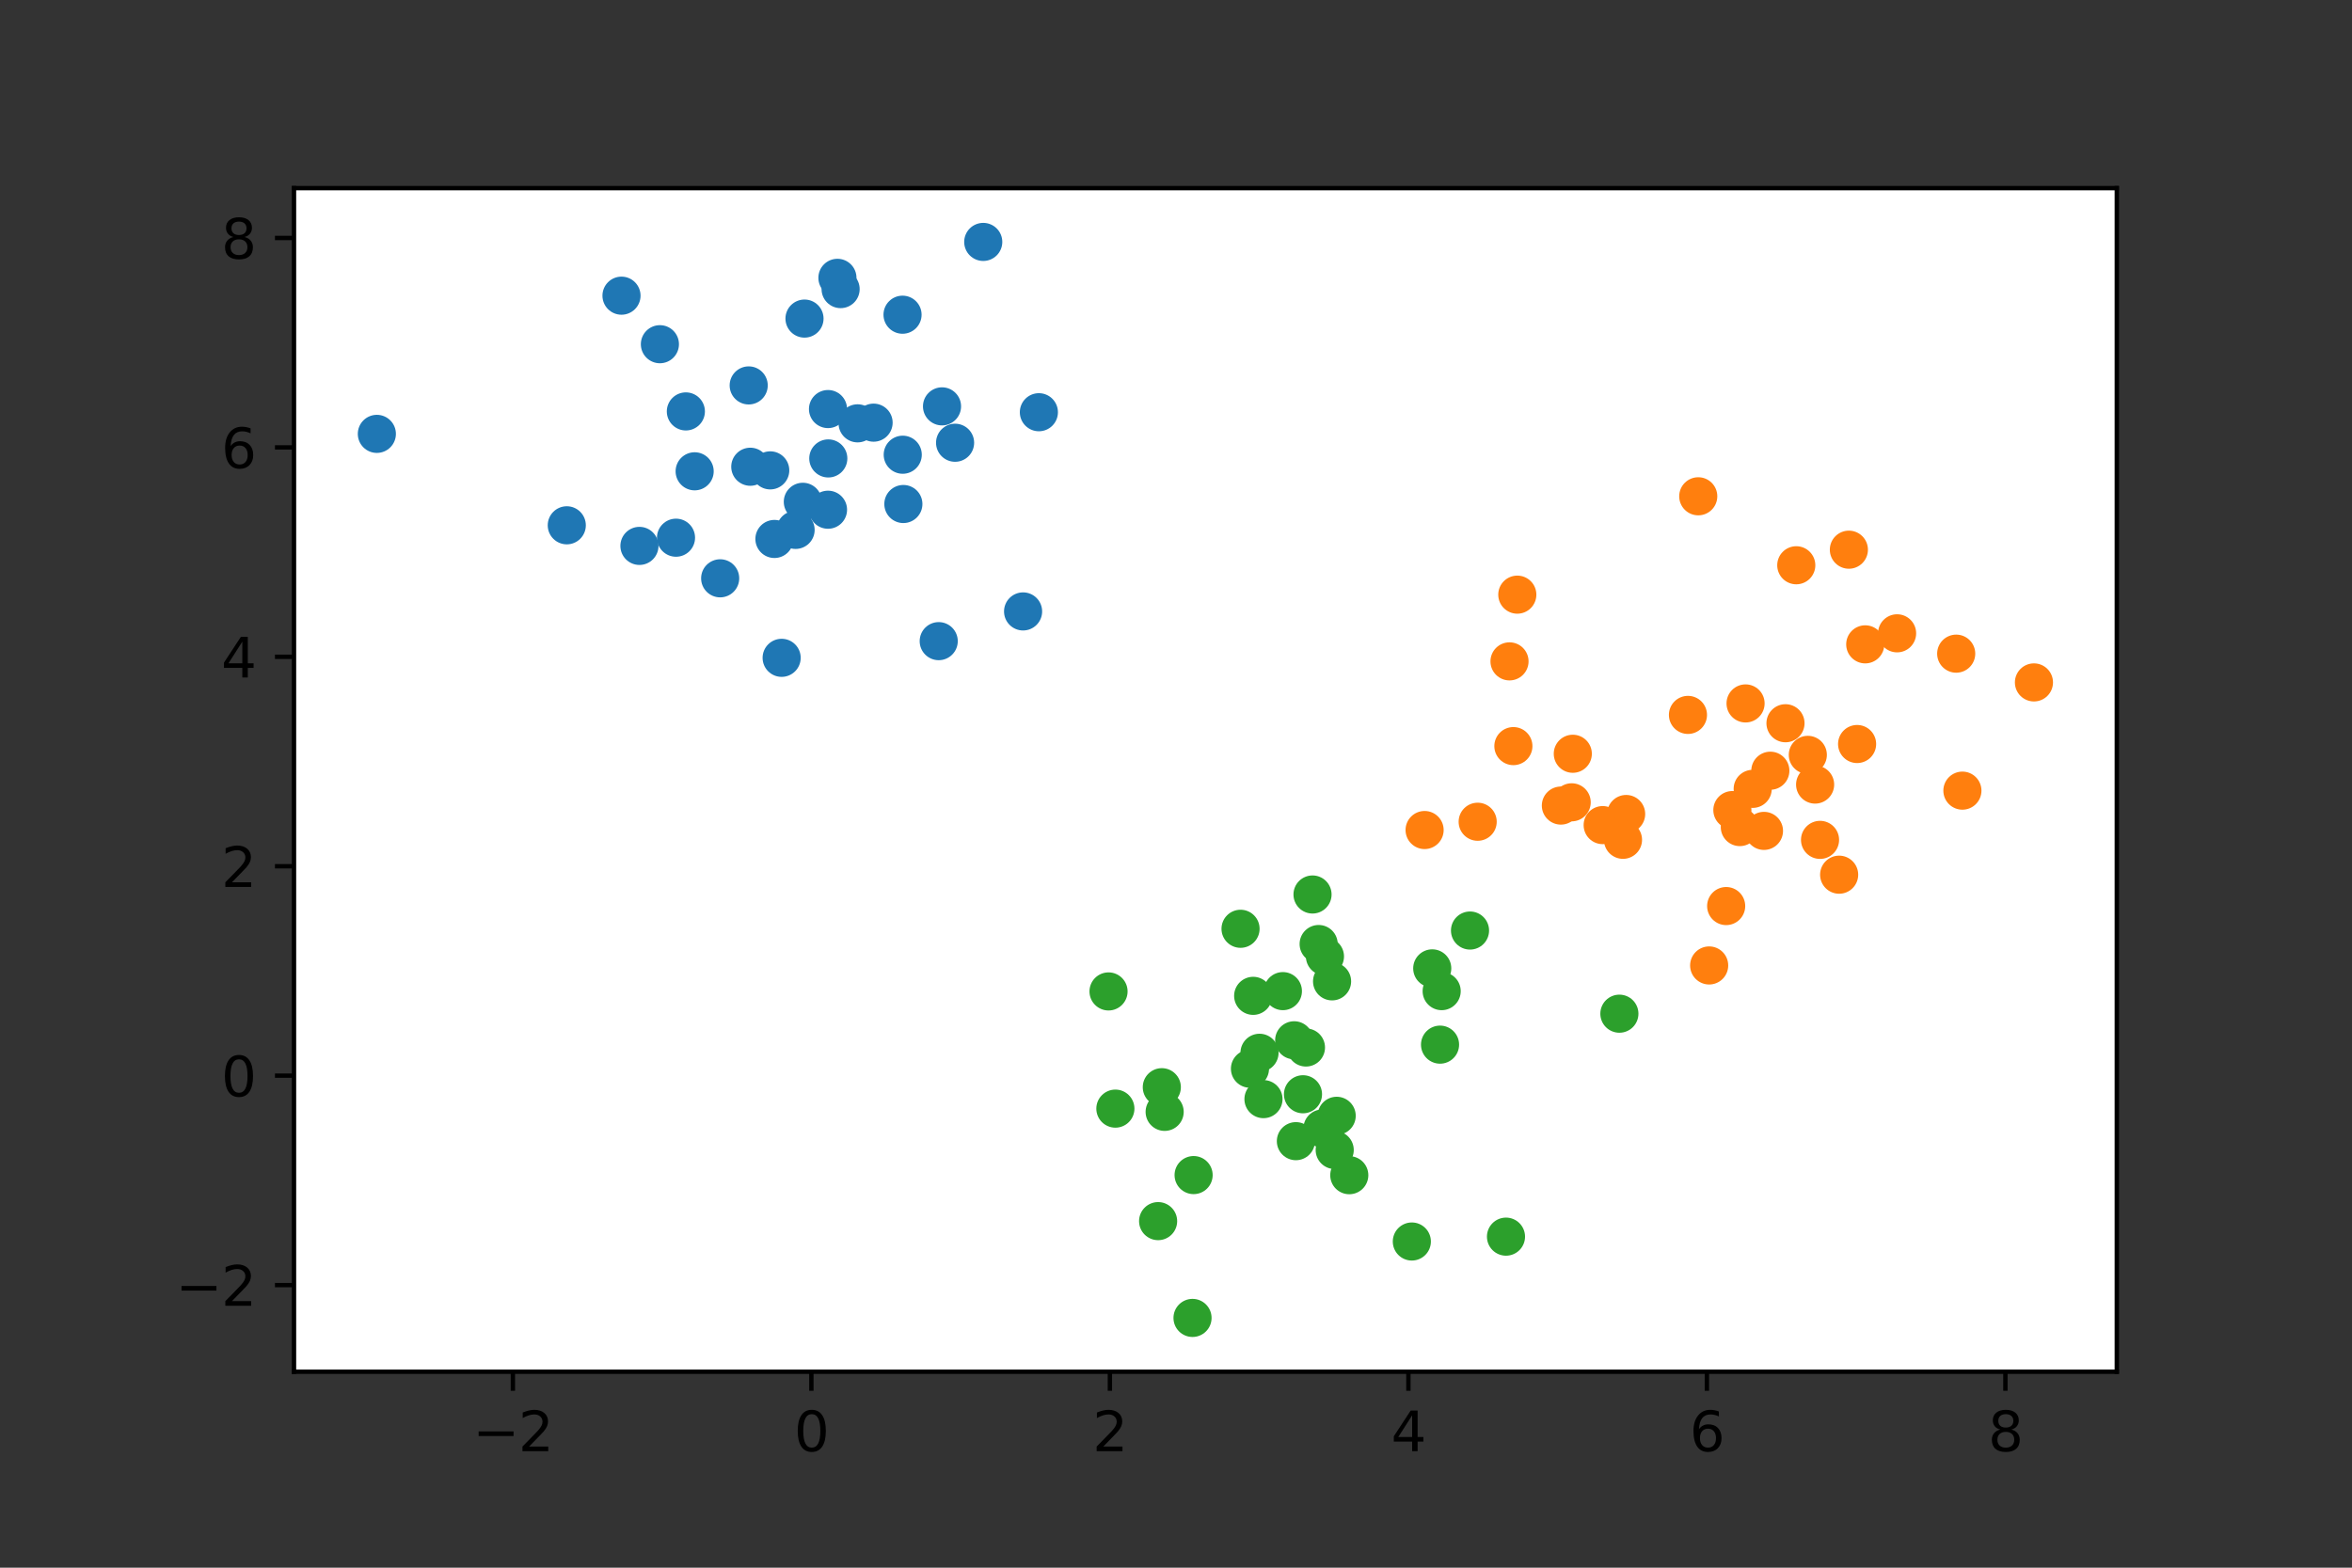 <?xml version="1.0" encoding="utf-8" standalone="no"?>
<!DOCTYPE svg PUBLIC "-//W3C//DTD SVG 1.1//EN"
  "http://www.w3.org/Graphics/SVG/1.1/DTD/svg11.dtd">
<svg height="288pt" version="1.1" viewBox="0 0 432 288" width="432pt" xmlns="http://www.w3.org/2000/svg" xmlns:xlink="http://www.w3.org/1999/xlink">
 <rect x="0" y="0" width="432" height="288" fill="#333333" stroke="none"/>
 <defs>
  <style type="text/css">*{stroke-linecap:butt;stroke-linejoin:round;}</style>
 </defs>
 <g id="figure_1">
  <g id="patch_1">
   <path d="M 0 288 
L 432 288 
L 432 0 
L 0 0 
z
" style="fill:none;"/>
  </g>
  <g id="axes_1">
   <g id="patch_2">
    <path d="M 54 252 
L 388.8 252 
L 388.8 34.56 
L 54 34.56 
z
" style="fill:#ffffff;"/>
   </g>
   <g id="PathCollection_1">
    <defs>
     <path d="M 0 3 
C 0.796 3 1.559 2.684 2.121 2.121 
C 2.684 1.559 3 0.796 3 0 
C 3 -0.796 2.684 -1.559 2.121 -2.121 
C 1.559 -2.684 0.796 -3 0 -3 
C -0.796 -3 -1.559 -2.684 -2.121 -2.121 
C -2.684 -1.559 -3 -0.796 -3 0 
C -3 0.796 -2.684 1.559 -2.121 2.121 
C -1.559 2.684 -0.796 3 0 3 
z
" id="m4da91fa229" style="stroke:#1f77b4;"/>
    </defs>
    <g clip-path="url(#p67cb2c92f5)">
     <use style="fill:#1f77b4;stroke:#1f77b4;" x="142.242" xlink:href="#m4da91fa229" y="99.013"/>
     <use style="fill:#1f77b4;stroke:#1f77b4;" x="165.809" xlink:href="#m4da91fa229" y="83.537"/>
     <use style="fill:#1f77b4;stroke:#1f77b4;" x="165.772" xlink:href="#m4da91fa229" y="57.815"/>
     <use style="fill:#1f77b4;stroke:#1f77b4;" x="146.13" xlink:href="#m4da91fa229" y="97.347"/>
     <use style="fill:#1f77b4;stroke:#1f77b4;" x="69.218" xlink:href="#m4da91fa229" y="79.707"/>
     <use style="fill:#1f77b4;stroke:#1f77b4;" x="173.024" xlink:href="#m4da91fa229" y="74.653"/>
     <use style="fill:#1f77b4;stroke:#1f77b4;" x="165.924" xlink:href="#m4da91fa229" y="92.592"/>
     <use style="fill:#1f77b4;stroke:#1f77b4;" x="137.516" xlink:href="#m4da91fa229" y="70.805"/>
     <use style="fill:#1f77b4;stroke:#1f77b4;" x="125.975" xlink:href="#m4da91fa229" y="75.582"/>
     <use style="fill:#1f77b4;stroke:#1f77b4;" x="157.518" xlink:href="#m4da91fa229" y="77.771"/>
     <use style="fill:#1f77b4;stroke:#1f77b4;" x="141.472" xlink:href="#m4da91fa229" y="86.412"/>
     <use style="fill:#1f77b4;stroke:#1f77b4;" x="147.459" xlink:href="#m4da91fa229" y="92.185"/>
     <use style="fill:#1f77b4;stroke:#1f77b4;" x="143.568" xlink:href="#m4da91fa229" y="120.85"/>
     <use style="fill:#1f77b4;stroke:#1f77b4;" x="175.424" xlink:href="#m4da91fa229" y="81.337"/>
     <use style="fill:#1f77b4;stroke:#1f77b4;" x="121.207" xlink:href="#m4da91fa229" y="63.235"/>
     <use style="fill:#1f77b4;stroke:#1f77b4;" x="137.808" xlink:href="#m4da91fa229" y="85.746"/>
     <use style="fill:#1f77b4;stroke:#1f77b4;" x="180.596" xlink:href="#m4da91fa229" y="44.444"/>
     <use style="fill:#1f77b4;stroke:#1f77b4;" x="160.456" xlink:href="#m4da91fa229" y="77.646"/>
     <use style="fill:#1f77b4;stroke:#1f77b4;" x="187.914" xlink:href="#m4da91fa229" y="112.325"/>
     <use style="fill:#1f77b4;stroke:#1f77b4;" x="152.136" xlink:href="#m4da91fa229" y="84.219"/>
     <use style="fill:#1f77b4;stroke:#1f77b4;" x="152.082" xlink:href="#m4da91fa229" y="75.148"/>
     <use style="fill:#1f77b4;stroke:#1f77b4;" x="190.815" xlink:href="#m4da91fa229" y="75.73"/>
     <use style="fill:#1f77b4;stroke:#1f77b4;" x="132.276" xlink:href="#m4da91fa229" y="106.242"/>
     <use style="fill:#1f77b4;stroke:#1f77b4;" x="117.448" xlink:href="#m4da91fa229" y="100.287"/>
     <use style="fill:#1f77b4;stroke:#1f77b4;" x="153.814" xlink:href="#m4da91fa229" y="51.041"/>
     <use style="fill:#1f77b4;stroke:#1f77b4;" x="104.103" xlink:href="#m4da91fa229" y="96.503"/>
     <use style="fill:#1f77b4;stroke:#1f77b4;" x="152.084" xlink:href="#m4da91fa229" y="93.641"/>
     <use style="fill:#1f77b4;stroke:#1f77b4;" x="172.418" xlink:href="#m4da91fa229" y="117.785"/>
     <use style="fill:#1f77b4;stroke:#1f77b4;" x="124.164" xlink:href="#m4da91fa229" y="98.782"/>
     <use style="fill:#1f77b4;stroke:#1f77b4;" x="127.589" xlink:href="#m4da91fa229" y="86.583"/>
     <use style="fill:#1f77b4;stroke:#1f77b4;" x="114.152" xlink:href="#m4da91fa229" y="54.319"/>
     <use style="fill:#1f77b4;stroke:#1f77b4;" x="147.766" xlink:href="#m4da91fa229" y="58.527"/>
     <use style="fill:#1f77b4;stroke:#1f77b4;" x="154.398" xlink:href="#m4da91fa229" y="53.11"/>
    </g>
   </g>
   <g id="PathCollection_2">
    <defs>
     <path d="M 0 3 
C 0.796 3 1.559 2.684 2.121 2.121 
C 2.684 1.559 3 0.796 3 0 
C 3 -0.796 2.684 -1.559 2.121 -2.121 
C 1.559 -2.684 0.796 -3 0 -3 
C -0.796 -3 -1.559 -2.684 -2.121 -2.121 
C -2.684 -1.559 -3 -0.796 -3 0 
C -3 0.796 -2.684 1.559 -2.121 2.121 
C -1.559 2.684 -0.796 3 0 3 
z
" id="m18c36c7394" style="stroke:#ff7f0e;"/>
    </defs>
    <g clip-path="url(#p67cb2c92f5)">
     <use style="fill:#ff7f0e;stroke:#ff7f0e;" x="318.19" xlink:href="#m18c36c7394" y="148.819"/>
     <use style="fill:#ff7f0e;stroke:#ff7f0e;" x="277.257" xlink:href="#m18c36c7394" y="121.501"/>
     <use style="fill:#ff7f0e;stroke:#ff7f0e;" x="311.924" xlink:href="#m18c36c7394" y="91.174"/>
     <use style="fill:#ff7f0e;stroke:#ff7f0e;" x="277.969" xlink:href="#m18c36c7394" y="137.067"/>
     <use style="fill:#ff7f0e;stroke:#ff7f0e;" x="286.692" xlink:href="#m18c36c7394" y="147.992"/>
     <use style="fill:#ff7f0e;stroke:#ff7f0e;" x="329.928" xlink:href="#m18c36c7394" y="103.844"/>
     <use style="fill:#ff7f0e;stroke:#ff7f0e;" x="337.802" xlink:href="#m18c36c7394" y="160.691"/>
     <use style="fill:#ff7f0e;stroke:#ff7f0e;" x="313.928" xlink:href="#m18c36c7394" y="177.364"/>
     <use style="fill:#ff7f0e;stroke:#ff7f0e;" x="288.677" xlink:href="#m18c36c7394" y="147.393"/>
     <use style="fill:#ff7f0e;stroke:#ff7f0e;" x="320.614" xlink:href="#m18c36c7394" y="129.227"/>
     <use style="fill:#ff7f0e;stroke:#ff7f0e;" x="334.293" xlink:href="#m18c36c7394" y="154.293"/>
     <use style="fill:#ff7f0e;stroke:#ff7f0e;" x="323.995" xlink:href="#m18c36c7394" y="152.643"/>
     <use style="fill:#ff7f0e;stroke:#ff7f0e;" x="327.947" xlink:href="#m18c36c7394" y="132.867"/>
     <use style="fill:#ff7f0e;stroke:#ff7f0e;" x="321.924" xlink:href="#m18c36c7394" y="144.922"/>
     <use style="fill:#ff7f0e;stroke:#ff7f0e;" x="271.409" xlink:href="#m18c36c7394" y="150.963"/>
     <use style="fill:#ff7f0e;stroke:#ff7f0e;" x="359.302" xlink:href="#m18c36c7394" y="120.084"/>
     <use style="fill:#ff7f0e;stroke:#ff7f0e;" x="339.59" xlink:href="#m18c36c7394" y="100.984"/>
     <use style="fill:#ff7f0e;stroke:#ff7f0e;" x="342.595" xlink:href="#m18c36c7394" y="118.373"/>
     <use style="fill:#ff7f0e;stroke:#ff7f0e;" x="348.447" xlink:href="#m18c36c7394" y="116.347"/>
     <use style="fill:#ff7f0e;stroke:#ff7f0e;" x="360.441" xlink:href="#m18c36c7394" y="145.249"/>
     <use style="fill:#ff7f0e;stroke:#ff7f0e;" x="373.582" xlink:href="#m18c36c7394" y="125.366"/>
     <use style="fill:#ff7f0e;stroke:#ff7f0e;" x="288.882" xlink:href="#m18c36c7394" y="138.474"/>
     <use style="fill:#ff7f0e;stroke:#ff7f0e;" x="341.101" xlink:href="#m18c36c7394" y="136.683"/>
     <use style="fill:#ff7f0e;stroke:#ff7f0e;" x="278.689" xlink:href="#m18c36c7394" y="109.244"/>
     <use style="fill:#ff7f0e;stroke:#ff7f0e;" x="298.68" xlink:href="#m18c36c7394" y="149.54"/>
     <use style="fill:#ff7f0e;stroke:#ff7f0e;" x="310.033" xlink:href="#m18c36c7394" y="131.335"/>
     <use style="fill:#ff7f0e;stroke:#ff7f0e;" x="294.369" xlink:href="#m18c36c7394" y="151.58"/>
     <use style="fill:#ff7f0e;stroke:#ff7f0e;" x="298.101" xlink:href="#m18c36c7394" y="154.282"/>
     <use style="fill:#ff7f0e;stroke:#ff7f0e;" x="332.049" xlink:href="#m18c36c7394" y="138.677"/>
     <use style="fill:#ff7f0e;stroke:#ff7f0e;" x="325.164" xlink:href="#m18c36c7394" y="141.588"/>
     <use style="fill:#ff7f0e;stroke:#ff7f0e;" x="319.559" xlink:href="#m18c36c7394" y="151.942"/>
     <use style="fill:#ff7f0e;stroke:#ff7f0e;" x="333.389" xlink:href="#m18c36c7394" y="144.134"/>
     <use style="fill:#ff7f0e;stroke:#ff7f0e;" x="317.051" xlink:href="#m18c36c7394" y="166.452"/>
     <use style="fill:#ff7f0e;stroke:#ff7f0e;" x="261.662" xlink:href="#m18c36c7394" y="152.484"/>
    </g>
   </g>
   <g id="PathCollection_3">
    <defs>
     <path d="M 0 3 
C 0.796 3 1.559 2.684 2.121 2.121 
C 2.684 1.559 3 0.796 3 0 
C 3 -0.796 2.684 -1.559 2.121 -2.121 
C 1.559 -2.684 0.796 -3 0 -3 
C -0.796 -3 -1.559 -2.684 -2.121 -2.121 
C -2.684 -1.559 -3 -0.796 -3 0 
C -3 0.796 -2.684 1.559 -2.121 2.121 
C -1.559 2.684 -0.796 3 0 3 
z
" id="m6c82d3720b" style="stroke:#2ca02c;"/>
    </defs>
    <g clip-path="url(#p67cb2c92f5)">
     <use style="fill:#2ca02c;stroke:#2ca02c;" x="203.608" xlink:href="#m6c82d3720b" y="182.136"/>
     <use style="fill:#2ca02c;stroke:#2ca02c;" x="229.586" xlink:href="#m6c82d3720b" y="196.333"/>
     <use style="fill:#2ca02c;stroke:#2ca02c;" x="297.438" xlink:href="#m6c82d3720b" y="186.225"/>
     <use style="fill:#2ca02c;stroke:#2ca02c;" x="235.634" xlink:href="#m6c82d3720b" y="182.08"/>
     <use style="fill:#2ca02c;stroke:#2ca02c;" x="237.707" xlink:href="#m6c82d3720b" y="191.112"/>
     <use style="fill:#2ca02c;stroke:#2ca02c;" x="242.902" xlink:href="#m6c82d3720b" y="207.315"/>
     <use style="fill:#2ca02c;stroke:#2ca02c;" x="263.064" xlink:href="#m6c82d3720b" y="177.899"/>
     <use style="fill:#2ca02c;stroke:#2ca02c;" x="264.796" xlink:href="#m6c82d3720b" y="182.082"/>
     <use style="fill:#2ca02c;stroke:#2ca02c;" x="232.067" xlink:href="#m6c82d3720b" y="201.921"/>
     <use style="fill:#2ca02c;stroke:#2ca02c;" x="204.866" xlink:href="#m6c82d3720b" y="203.667"/>
     <use style="fill:#2ca02c;stroke:#2ca02c;" x="241.076" xlink:href="#m6c82d3720b" y="164.327"/>
     <use style="fill:#2ca02c;stroke:#2ca02c;" x="276.61" xlink:href="#m6c82d3720b" y="227.185"/>
     <use style="fill:#2ca02c;stroke:#2ca02c;" x="247.827" xlink:href="#m6c82d3720b" y="215.896"/>
     <use style="fill:#2ca02c;stroke:#2ca02c;" x="212.715" xlink:href="#m6c82d3720b" y="224.334"/>
     <use style="fill:#2ca02c;stroke:#2ca02c;" x="219.235" xlink:href="#m6c82d3720b" y="215.874"/>
     <use style="fill:#2ca02c;stroke:#2ca02c;" x="259.317" xlink:href="#m6c82d3720b" y="228.077"/>
     <use style="fill:#2ca02c;stroke:#2ca02c;" x="231.34" xlink:href="#m6c82d3720b" y="193.408"/>
     <use style="fill:#2ca02c;stroke:#2ca02c;" x="245.151" xlink:href="#m6c82d3720b" y="211.266"/>
     <use style="fill:#2ca02c;stroke:#2ca02c;" x="242.201" xlink:href="#m6c82d3720b" y="173.427"/>
     <use style="fill:#2ca02c;stroke:#2ca02c;" x="239.87" xlink:href="#m6c82d3720b" y="192.437"/>
     <use style="fill:#2ca02c;stroke:#2ca02c;" x="219.035" xlink:href="#m6c82d3720b" y="242.116"/>
     <use style="fill:#2ca02c;stroke:#2ca02c;" x="243.359" xlink:href="#m6c82d3720b" y="175.707"/>
     <use style="fill:#2ca02c;stroke:#2ca02c;" x="213.916" xlink:href="#m6c82d3720b" y="204.261"/>
     <use style="fill:#2ca02c;stroke:#2ca02c;" x="244.667" xlink:href="#m6c82d3720b" y="180.285"/>
     <use style="fill:#2ca02c;stroke:#2ca02c;" x="238.02" xlink:href="#m6c82d3720b" y="209.644"/>
     <use style="fill:#2ca02c;stroke:#2ca02c;" x="230.174" xlink:href="#m6c82d3720b" y="182.946"/>
     <use style="fill:#2ca02c;stroke:#2ca02c;" x="270.003" xlink:href="#m6c82d3720b" y="170.948"/>
     <use style="fill:#2ca02c;stroke:#2ca02c;" x="213.394" xlink:href="#m6c82d3720b" y="199.73"/>
     <use style="fill:#2ca02c;stroke:#2ca02c;" x="245.513" xlink:href="#m6c82d3720b" y="204.985"/>
     <use style="fill:#2ca02c;stroke:#2ca02c;" x="227.855" xlink:href="#m6c82d3720b" y="170.627"/>
     <use style="fill:#2ca02c;stroke:#2ca02c;" x="239.324" xlink:href="#m6c82d3720b" y="201.027"/>
     <use style="fill:#2ca02c;stroke:#2ca02c;" x="264.497" xlink:href="#m6c82d3720b" y="191.912"/>
    </g>
   </g>
   <g id="matplotlib.axis_1">
    <g id="xtick_1">
     <g id="line2d_1">
      <defs>
       <path d="M 0 0 
L 0 3.5 
" id="mef4a3cd804" style="stroke:#000000;stroke-width:0.8;"/>
      </defs>
      <g>
       <use style="stroke:#000000;stroke-width:0.8;" x="94.202" xlink:href="#mef4a3cd804" y="252"/>
      </g>
     </g>
     <g id="text_1">
      <!-- −2 -->
      <g transform="translate(86.831 266.598)scale(0.1 -0.1)">
       <defs>
        <path d="M 678 2272 
L 4684 2272 
L 4684 1741 
L 678 1741 
L 678 2272 
z
" id="DejaVuSans-2212" transform="scale(0.016)"/>
        <path d="M 1228 531 
L 3431 531 
L 3431 0 
L 469 0 
L 469 531 
Q 828 903 1448 1529 
Q 2069 2156 2228 2338 
Q 2531 2678 2651 2914 
Q 2772 3150 2772 3378 
Q 2772 3750 2511 3984 
Q 2250 4219 1831 4219 
Q 1534 4219 1204 4116 
Q 875 4013 500 3803 
L 500 4441 
Q 881 4594 1212 4672 
Q 1544 4750 1819 4750 
Q 2544 4750 2975 4387 
Q 3406 4025 3406 3419 
Q 3406 3131 3298 2873 
Q 3191 2616 2906 2266 
Q 2828 2175 2409 1742 
Q 1991 1309 1228 531 
z
" id="DejaVuSans-32" transform="scale(0.016)"/>
       </defs>
       <use xlink:href="#DejaVuSans-2212"/>
       <use x="83.789" xlink:href="#DejaVuSans-32"/>
      </g>
     </g>
    </g>
    <g id="xtick_2">
     <g id="line2d_2">
      <g>
       <use style="stroke:#000000;stroke-width:0.8;" x="149.029" xlink:href="#mef4a3cd804" y="252"/>
      </g>
     </g>
     <g id="text_2">
      <!-- 0 -->
      <g transform="translate(145.848 266.598)scale(0.1 -0.1)">
       <defs>
        <path d="M 2034 4250 
Q 1547 4250 1301 3770 
Q 1056 3291 1056 2328 
Q 1056 1369 1301 889 
Q 1547 409 2034 409 
Q 2525 409 2770 889 
Q 3016 1369 3016 2328 
Q 3016 3291 2770 3770 
Q 2525 4250 2034 4250 
z
M 2034 4750 
Q 2819 4750 3233 4129 
Q 3647 3509 3647 2328 
Q 3647 1150 3233 529 
Q 2819 -91 2034 -91 
Q 1250 -91 836 529 
Q 422 1150 422 2328 
Q 422 3509 836 4129 
Q 1250 4750 2034 4750 
z
" id="DejaVuSans-30" transform="scale(0.016)"/>
       </defs>
       <use xlink:href="#DejaVuSans-30"/>
      </g>
     </g>
    </g>
    <g id="xtick_3">
     <g id="line2d_3">
      <g>
       <use style="stroke:#000000;stroke-width:0.8;" x="203.857" xlink:href="#mef4a3cd804" y="252"/>
      </g>
     </g>
     <g id="text_3">
      <!-- 2 -->
      <g transform="translate(200.676 266.598)scale(0.1 -0.1)">
       <use xlink:href="#DejaVuSans-32"/>
      </g>
     </g>
    </g>
    <g id="xtick_4">
     <g id="line2d_4">
      <g>
       <use style="stroke:#000000;stroke-width:0.8;" x="258.684" xlink:href="#mef4a3cd804" y="252"/>
      </g>
     </g>
     <g id="text_4">
      <!-- 4 -->
      <g transform="translate(255.503 266.598)scale(0.1 -0.1)">
       <defs>
        <path d="M 2419 4116 
L 825 1625 
L 2419 1625 
L 2419 4116 
z
M 2253 4666 
L 3047 4666 
L 3047 1625 
L 3713 1625 
L 3713 1100 
L 3047 1100 
L 3047 0 
L 2419 0 
L 2419 1100 
L 313 1100 
L 313 1709 
L 2253 4666 
z
" id="DejaVuSans-34" transform="scale(0.016)"/>
       </defs>
       <use xlink:href="#DejaVuSans-34"/>
      </g>
     </g>
    </g>
    <g id="xtick_5">
     <g id="line2d_5">
      <g>
       <use style="stroke:#000000;stroke-width:0.8;" x="313.512" xlink:href="#mef4a3cd804" y="252"/>
      </g>
     </g>
     <g id="text_5">
      <!-- 6 -->
      <g transform="translate(310.331 266.598)scale(0.1 -0.1)">
       <defs>
        <path d="M 2113 2584 
Q 1688 2584 1439 2293 
Q 1191 2003 1191 1497 
Q 1191 994 1439 701 
Q 1688 409 2113 409 
Q 2538 409 2786 701 
Q 3034 994 3034 1497 
Q 3034 2003 2786 2293 
Q 2538 2584 2113 2584 
z
M 3366 4563 
L 3366 3988 
Q 3128 4100 2886 4159 
Q 2644 4219 2406 4219 
Q 1781 4219 1451 3797 
Q 1122 3375 1075 2522 
Q 1259 2794 1537 2939 
Q 1816 3084 2150 3084 
Q 2853 3084 3261 2657 
Q 3669 2231 3669 1497 
Q 3669 778 3244 343 
Q 2819 -91 2113 -91 
Q 1303 -91 875 529 
Q 447 1150 447 2328 
Q 447 3434 972 4092 
Q 1497 4750 2381 4750 
Q 2619 4750 2861 4703 
Q 3103 4656 3366 4563 
z
" id="DejaVuSans-36" transform="scale(0.016)"/>
       </defs>
       <use xlink:href="#DejaVuSans-36"/>
      </g>
     </g>
    </g>
    <g id="xtick_6">
     <g id="line2d_6">
      <g>
       <use style="stroke:#000000;stroke-width:0.8;" x="368.34" xlink:href="#mef4a3cd804" y="252"/>
      </g>
     </g>
     <g id="text_6">
      <!-- 8 -->
      <g transform="translate(365.158 266.598)scale(0.1 -0.1)">
       <defs>
        <path d="M 2034 2216 
Q 1584 2216 1326 1975 
Q 1069 1734 1069 1313 
Q 1069 891 1326 650 
Q 1584 409 2034 409 
Q 2484 409 2743 651 
Q 3003 894 3003 1313 
Q 3003 1734 2745 1975 
Q 2488 2216 2034 2216 
z
M 1403 2484 
Q 997 2584 770 2862 
Q 544 3141 544 3541 
Q 544 4100 942 4425 
Q 1341 4750 2034 4750 
Q 2731 4750 3128 4425 
Q 3525 4100 3525 3541 
Q 3525 3141 3298 2862 
Q 3072 2584 2669 2484 
Q 3125 2378 3379 2068 
Q 3634 1759 3634 1313 
Q 3634 634 3220 271 
Q 2806 -91 2034 -91 
Q 1263 -91 848 271 
Q 434 634 434 1313 
Q 434 1759 690 2068 
Q 947 2378 1403 2484 
z
M 1172 3481 
Q 1172 3119 1398 2916 
Q 1625 2713 2034 2713 
Q 2441 2713 2670 2916 
Q 2900 3119 2900 3481 
Q 2900 3844 2670 4047 
Q 2441 4250 2034 4250 
Q 1625 4250 1398 4047 
Q 1172 3844 1172 3481 
z
" id="DejaVuSans-38" transform="scale(0.016)"/>
       </defs>
       <use xlink:href="#DejaVuSans-38"/>
      </g>
     </g>
    </g>
   </g>
   <g id="matplotlib.axis_2">
    <g id="ytick_1">
     <g id="line2d_7">
      <defs>
       <path d="M 0 0 
L -3.5 0 
" id="mf37bbe2b8b" style="stroke:#000000;stroke-width:0.8;"/>
      </defs>
      <g>
       <use style="stroke:#000000;stroke-width:0.8;" x="54" xlink:href="#mf37bbe2b8b" y="236.083"/>
      </g>
     </g>
     <g id="text_7">
      <!-- −2 -->
      <g transform="translate(32.258 239.882)scale(0.1 -0.1)">
       <use xlink:href="#DejaVuSans-2212"/>
       <use x="83.789" xlink:href="#DejaVuSans-32"/>
      </g>
     </g>
    </g>
    <g id="ytick_2">
     <g id="line2d_8">
      <g>
       <use style="stroke:#000000;stroke-width:0.8;" x="54" xlink:href="#mf37bbe2b8b" y="197.609"/>
      </g>
     </g>
     <g id="text_8">
      <!-- 0 -->
      <g transform="translate(40.638 201.409)scale(0.1 -0.1)">
       <use xlink:href="#DejaVuSans-30"/>
      </g>
     </g>
    </g>
    <g id="ytick_3">
     <g id="line2d_9">
      <g>
       <use style="stroke:#000000;stroke-width:0.8;" x="54" xlink:href="#mf37bbe2b8b" y="159.136"/>
      </g>
     </g>
     <g id="text_9">
      <!-- 2 -->
      <g transform="translate(40.638 162.935)scale(0.1 -0.1)">
       <use xlink:href="#DejaVuSans-32"/>
      </g>
     </g>
    </g>
    <g id="ytick_4">
     <g id="line2d_10">
      <g>
       <use style="stroke:#000000;stroke-width:0.8;" x="54" xlink:href="#mf37bbe2b8b" y="120.663"/>
      </g>
     </g>
     <g id="text_10">
      <!-- 4 -->
      <g transform="translate(40.638 124.462)scale(0.1 -0.1)">
       <use xlink:href="#DejaVuSans-34"/>
      </g>
     </g>
    </g>
    <g id="ytick_5">
     <g id="line2d_11">
      <g>
       <use style="stroke:#000000;stroke-width:0.8;" x="54" xlink:href="#mf37bbe2b8b" y="82.189"/>
      </g>
     </g>
     <g id="text_11">
      <!-- 6 -->
      <g transform="translate(40.638 85.989)scale(0.1 -0.1)">
       <use xlink:href="#DejaVuSans-36"/>
      </g>
     </g>
    </g>
    <g id="ytick_6">
     <g id="line2d_12">
      <g>
       <use style="stroke:#000000;stroke-width:0.8;" x="54" xlink:href="#mf37bbe2b8b" y="43.716"/>
      </g>
     </g>
     <g id="text_12">
      <!-- 8 -->
      <g transform="translate(40.638 47.515)scale(0.1 -0.1)">
       <use xlink:href="#DejaVuSans-38"/>
      </g>
     </g>
    </g>
   </g>
   <g id="patch_3">
    <path d="M 54 252 
L 54 34.56 
" style="fill:none;stroke:#000000;stroke-linecap:square;stroke-linejoin:miter;stroke-width:0.8;"/>
   </g>
   <g id="patch_4">
    <path d="M 388.8 252 
L 388.8 34.56 
" style="fill:none;stroke:#000000;stroke-linecap:square;stroke-linejoin:miter;stroke-width:0.8;"/>
   </g>
   <g id="patch_5">
    <path d="M 54 252 
L 388.8 252 
" style="fill:none;stroke:#000000;stroke-linecap:square;stroke-linejoin:miter;stroke-width:0.8;"/>
   </g>
   <g id="patch_6">
    <path d="M 54 34.56 
L 388.8 34.56 
" style="fill:none;stroke:#000000;stroke-linecap:square;stroke-linejoin:miter;stroke-width:0.8;"/>
   </g>
  </g>
 </g>
 <defs>
  <clipPath id="p67cb2c92f5">
   <rect height="217.44" width="334.8" x="54" y="34.56"/>
  </clipPath>
 </defs>
</svg>
